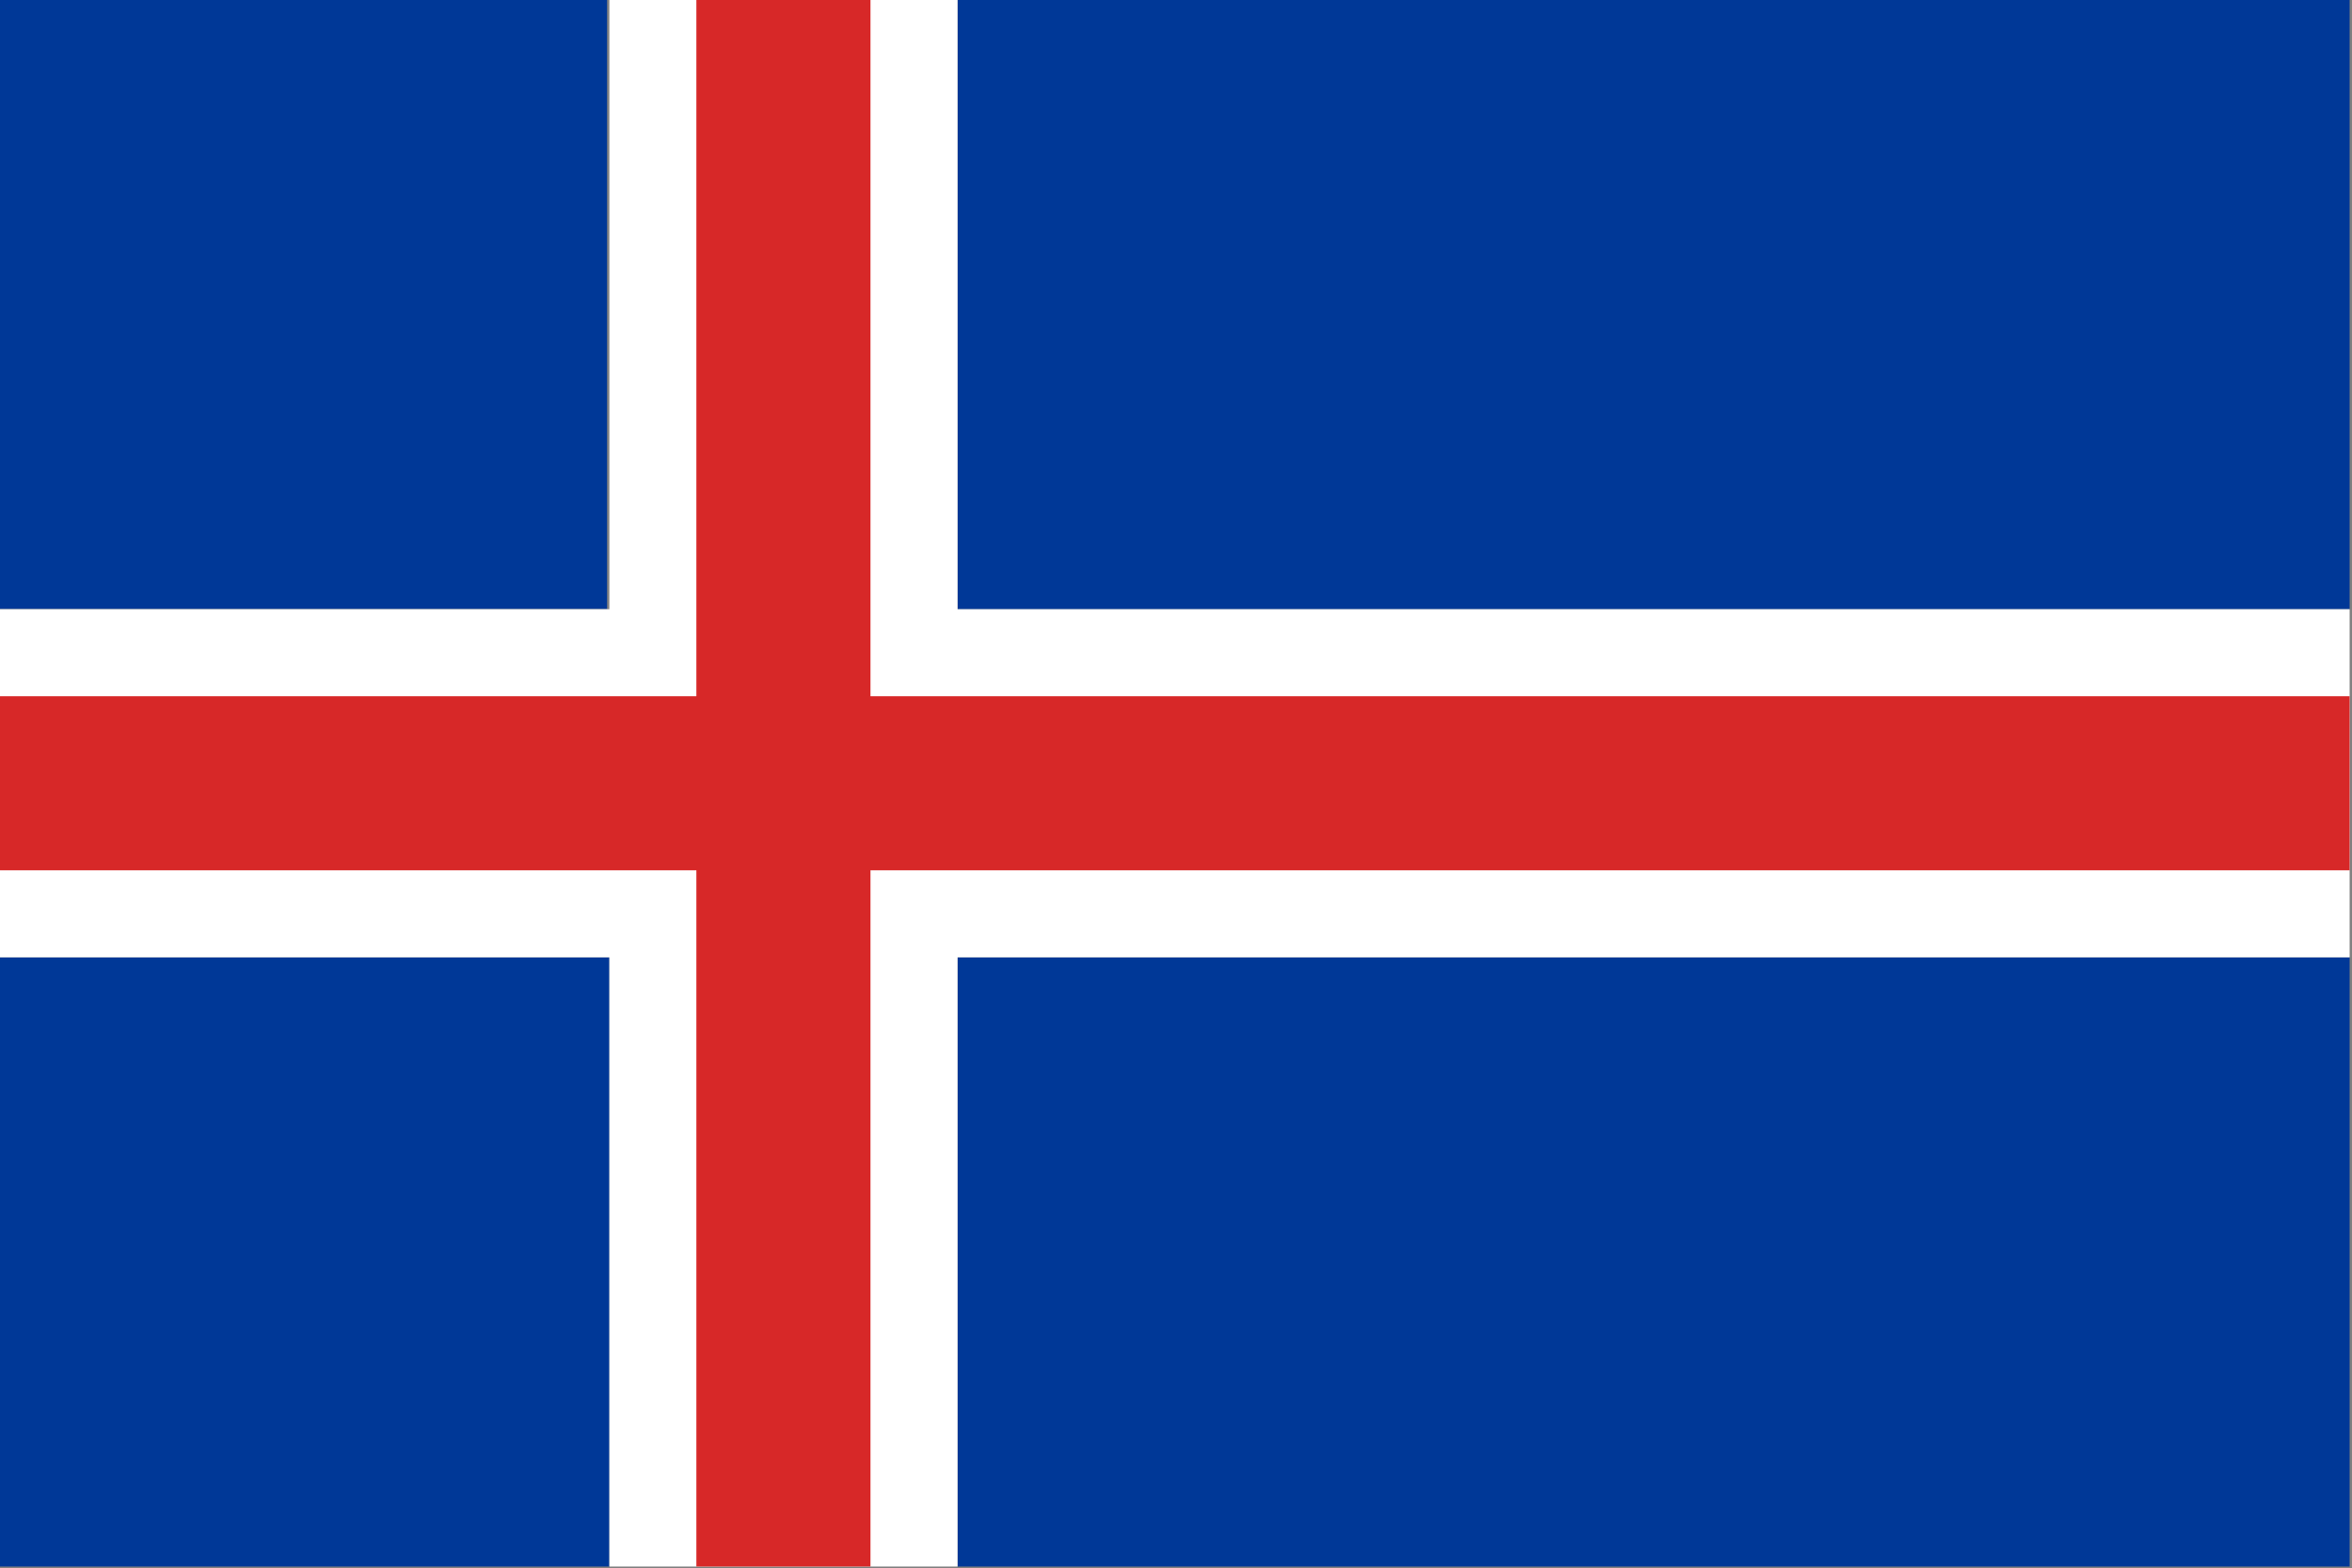 <?xml version="1.0" encoding="UTF-8" standalone="no"?>
<svg
   xmlns:dc="http://purl.org/dc/elements/1.1/"
   xmlns:cc="http://creativecommons.org/ns#"
   xmlns:rdf="http://www.w3.org/1999/02/22-rdf-syntax-ns#"
   xmlns:svg="http://www.w3.org/2000/svg"
   xmlns="http://www.w3.org/2000/svg"
   xmlns:sodipodi="http://sodipodi.sourceforge.net/DTD/sodipodi-0.dtd"
   xmlns:inkscape="http://www.inkscape.org/namespaces/inkscape"
   version="1.1"
   id="svg2"
   viewBox="0 0 899.751 600"
   height="169.333mm"
   width="253.93mm"
   inkscape:version="0.91 r"
   sodipodi:docname="ENG.svg">
  <rect x="0" y="0" width="899.751" height="600" fill="#808080" stroke="none"/>
  <sodipodi:namedview
     pagecolor="#ffffff"
     bordercolor="#666666"
     borderopacity="1"
     objecttolerance="10"
     gridtolerance="10"
     guidetolerance="10"
     inkscape:pageopacity="0"
     inkscape:pageshadow="2"
     inkscape:window-width="640"
     inkscape:window-height="480"
     id="namedview935"
     showgrid="false"
     fit-margin-top="0"
     fit-margin-left="0"
     fit-margin-right="0"
     fit-margin-bottom="0"
     inkscape:zoom="0.044327103"
     inkscape:cx="-1712.3919"
     inkscape:cy="-2489.5616"
     inkscape:window-x="0"
     inkscape:window-y="23"
     inkscape:window-maximized="0"
     inkscape:current-layer="layer1" />
  <defs
     id="defs4" />
  <g
     transform="translate(-4188.886,916.654)"
     id="layer1">
    <g
       transform="matrix(0.333,0,0,0.333,4188.886,-916.654)"
       id="isl">
      <path
         id="path7945"
         d="m 0,1100 700,0 0,700 -700,0"
         style="fill:#003897"
         inkscape:connector-curvature="0" />
      <path
         id="path7947"
         d="m 0,0 697.358,0 0,699.7 -697.358,0"
         style="fill:#003897"
         inkscape:connector-curvature="0" />
      <path
         style="fill:#003897"
         d="m 1100,0 1599.254,0 0,700 L 1100,700"
         id="path6184"
         inkscape:connector-curvature="0" />
      <path
         id="path7949"
         d="m 1100,1100 1599.254,0 0,700 L 1100,1800"
         style="fill:#003897"
         inkscape:connector-curvature="0" />
      <path
         style="fill:#ffffff"
         d="m 700,0 400,0 0,1800 -400,0 M 0,700 l 2699.254,0 0,400 L 0,1100"
         id="path6186"
         inkscape:connector-curvature="0" />
      <path
         style="fill:#d72828"
         d="m 800,0 200,0 0,1800 -200,0 M 0,800 l 2699.254,0 0,200 L 0,1000"
         id="path6188"
         inkscape:connector-curvature="0" />
    </g>
  </g>
</svg>
